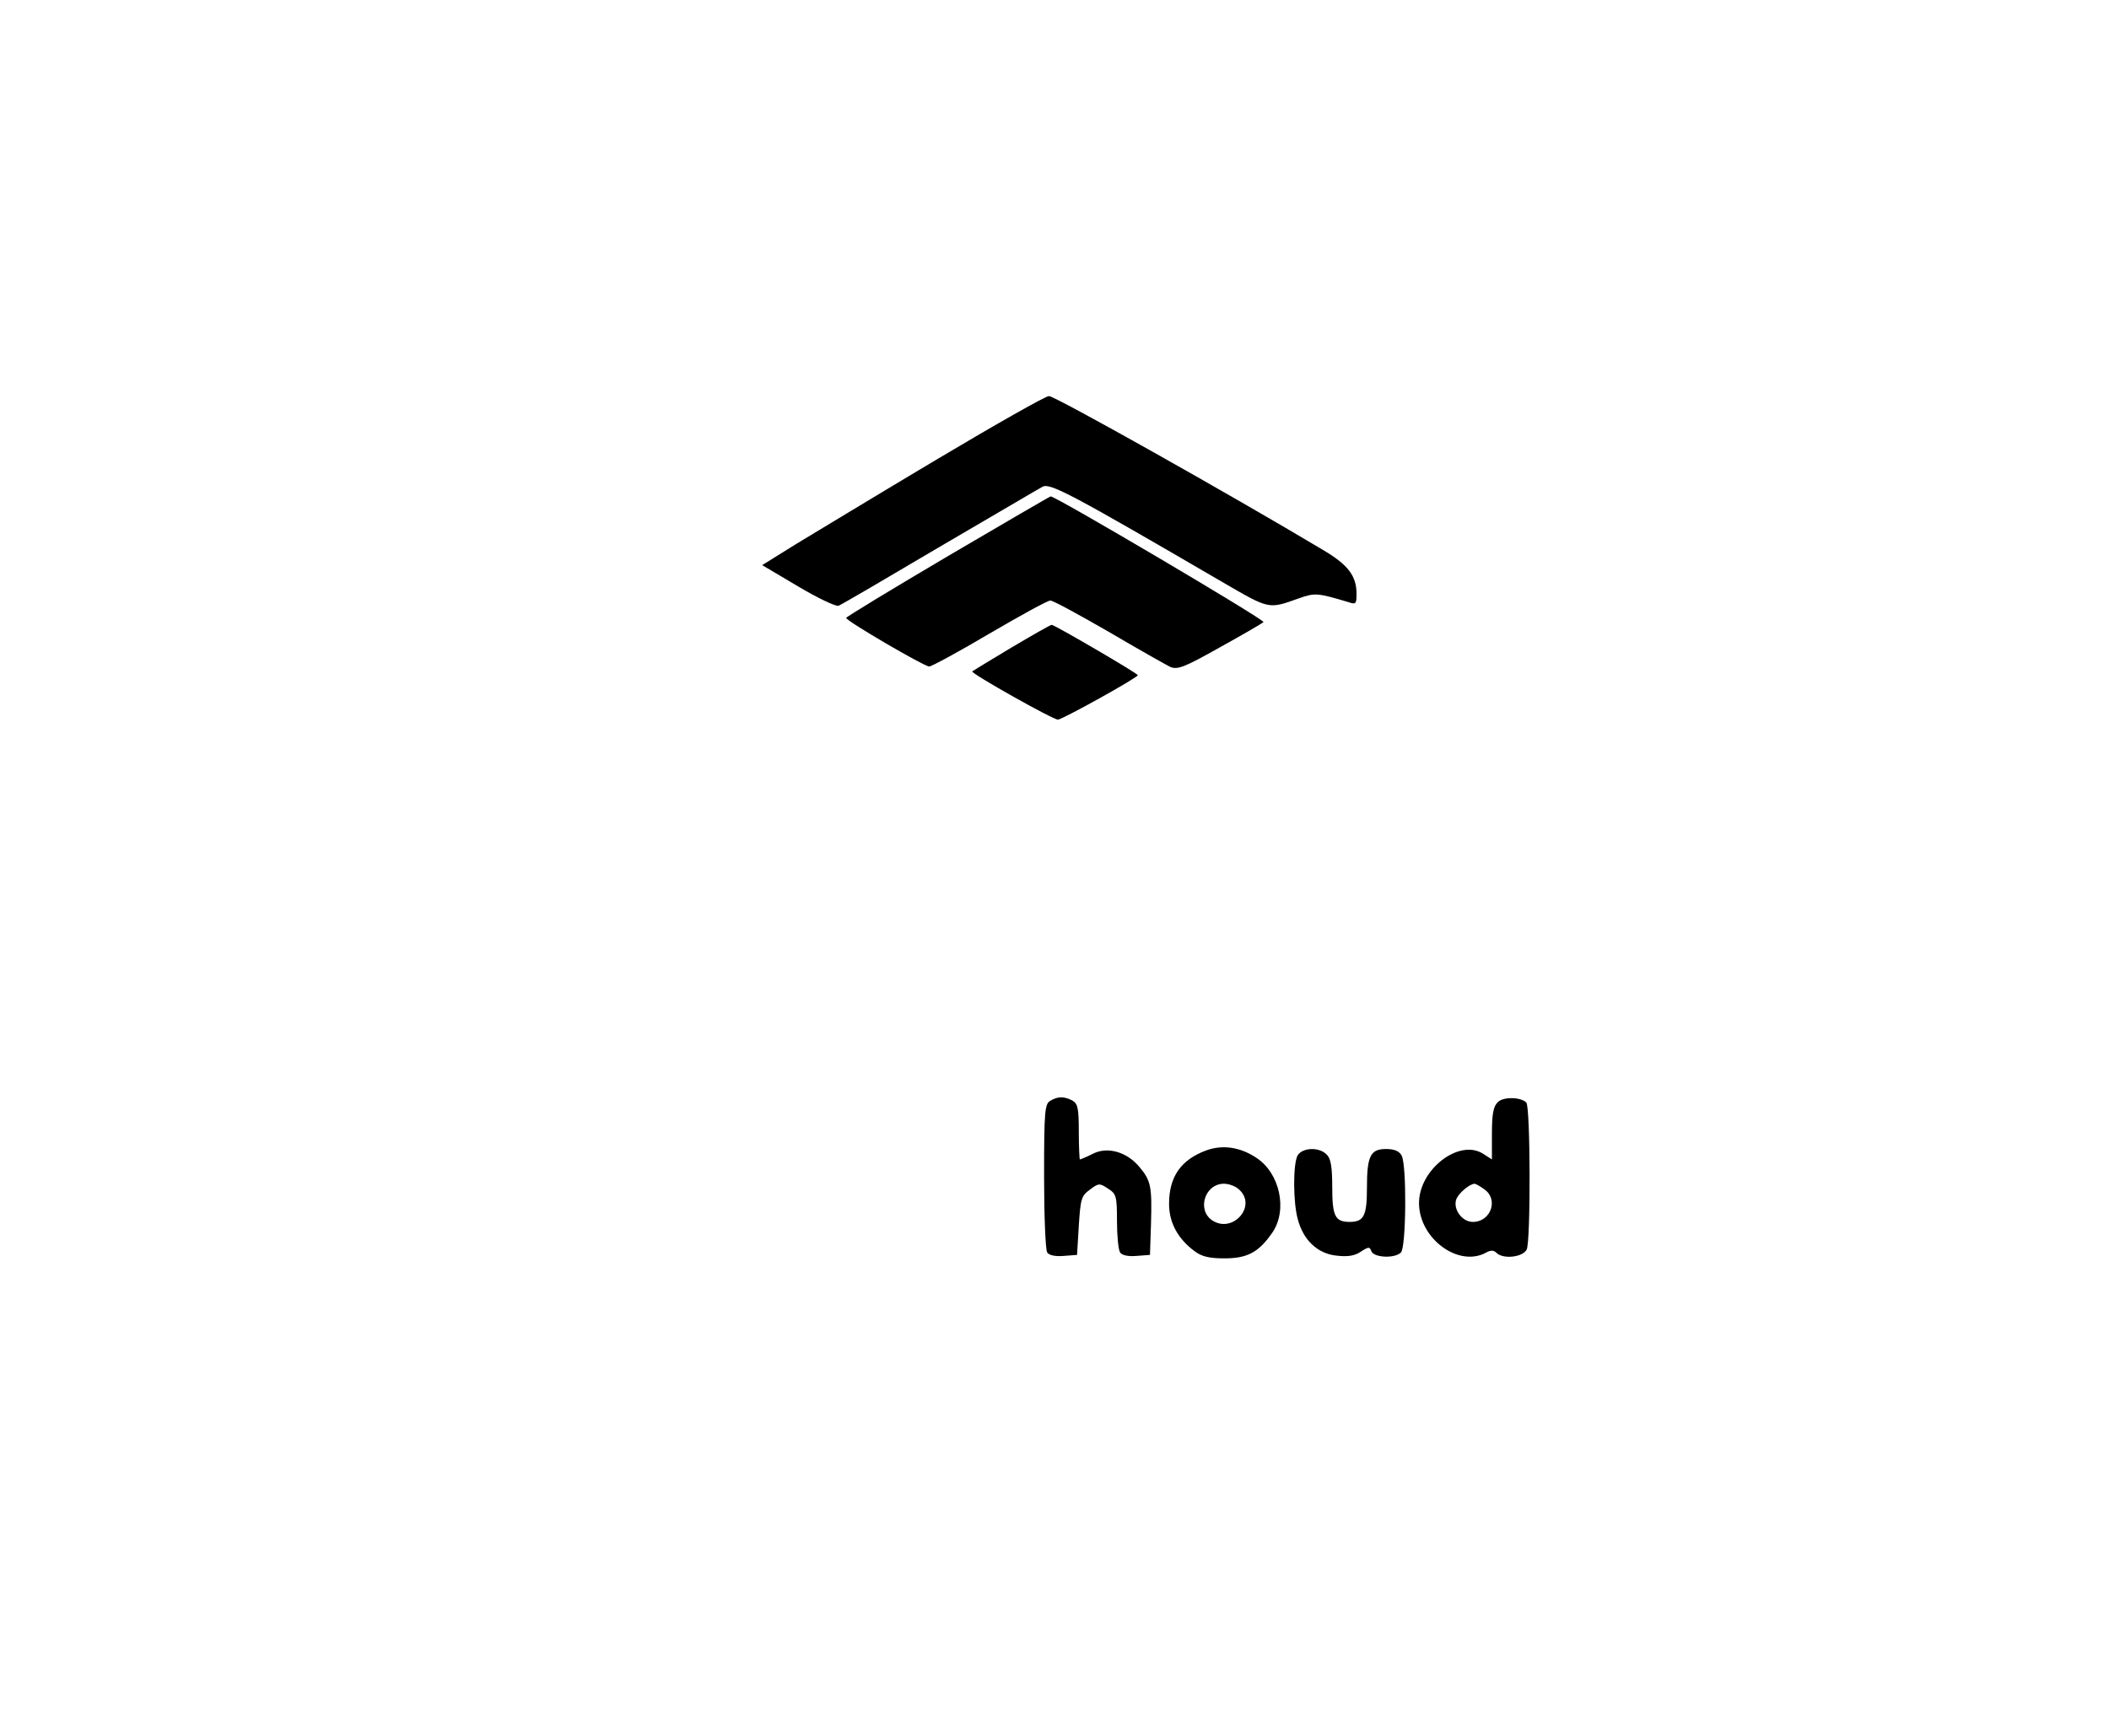 <?xml version="1.0" standalone="no"?>
<!DOCTYPE svg PUBLIC "-//W3C//DTD SVG 20010904//EN"
 "http://www.w3.org/TR/2001/REC-SVG-20010904/DTD/svg10.dtd">
<svg version="1.0" xmlns="http://www.w3.org/2000/svg"
 width="38.88" height="32" viewBox="0 0 500 500"
 preserveAspectRatio="xMidYMid meet">

<g transform="translate(0,500) scale(0.1,-0.1)"
fill="#000000" stroke="none">
<path d="M2160 3676 c-168 -100 -349 -210 -404 -243 l-98 -61 103 -61 c57 -34
110 -59 117 -56 8 3 138 79 290 169 153 89 286 168 298 174 22 11 84 -22 518
-275 136 -79 132 -78 219 -47 47 17 55 16 145 -11 20 -7 22 -4 22 24 0 52 -24
84 -97 127 -266 159 -773 444 -789 443 -10 0 -156 -83 -324 -183z"/>
<path d="M2193 3398 c-161 -95 -293 -175 -293 -178 0 -9 225 -140 239 -140 7
0 86 43 174 95 89 52 167 95 175 95 8 0 83 -41 168 -90 85 -50 165 -95 177
-101 21 -9 40 -2 143 56 65 36 122 69 126 73 5 6 -598 362 -613 362 -2 0 -136
-78 -296 -172z"/>
<path d="M2375 3134 c-60 -36 -111 -67 -112 -68 -6 -5 234 -140 247 -139 14 1
230 121 230 128 0 5 -240 145 -248 145 -4 0 -56 -30 -117 -66z"/>
<path d="M2488 1829 c-16 -9 -18 -30 -18 -217 0 -114 4 -213 9 -220 5 -8 23
-12 47 -10 l39 3 5 84 c5 77 7 86 32 104 25 19 28 19 52 3 24 -15 26 -22 26
-94 0 -42 4 -83 9 -90 5 -8 23 -12 47 -10 l39 3 3 90 c3 107 0 124 -34 164
-36 43 -92 59 -134 37 -18 -9 -35 -16 -37 -16 -1 0 -3 36 -3 80 0 68 -3 81
-19 90 -24 12 -41 12 -63 -1z"/>
<path d="M3777 1825 c-13 -12 -17 -35 -17 -91 l0 -74 -25 16 c-69 45 -186 -45
-185 -143 1 -101 113 -184 192 -142 14 8 23 8 31 0 19 -19 75 -13 87 9 12 21
11 413 -1 424 -16 16 -67 17 -82 1z m-39 -251 c42 -29 19 -94 -33 -94 -33 0
-60 41 -46 69 10 18 37 40 51 41 3 0 16 -7 28 -16z"/>
<path d="M2937 1686 c-73 -27 -107 -76 -107 -154 0 -54 25 -100 73 -136 21
-16 43 -21 87 -21 66 0 99 18 138 75 44 65 21 171 -47 215 -47 31 -97 38 -144
21z m95 -113 c52 -47 -18 -127 -77 -89 -46 30 -22 106 33 106 14 0 34 -7 44
-17z"/>
<path d="M3200 1671 c-13 -25 -13 -135 1 -184 16 -60 57 -98 110 -104 33 -4
53 -1 71 11 23 15 26 15 31 1 8 -18 67 -21 85 -3 15 15 17 251 2 279 -7 13
-21 19 -45 19 -45 0 -55 -20 -55 -112 0 -81 -9 -98 -50 -98 -42 0 -50 17 -50
101 0 57 -4 82 -16 93 -22 23 -71 20 -84 -3z"/>
</g>
</svg>

